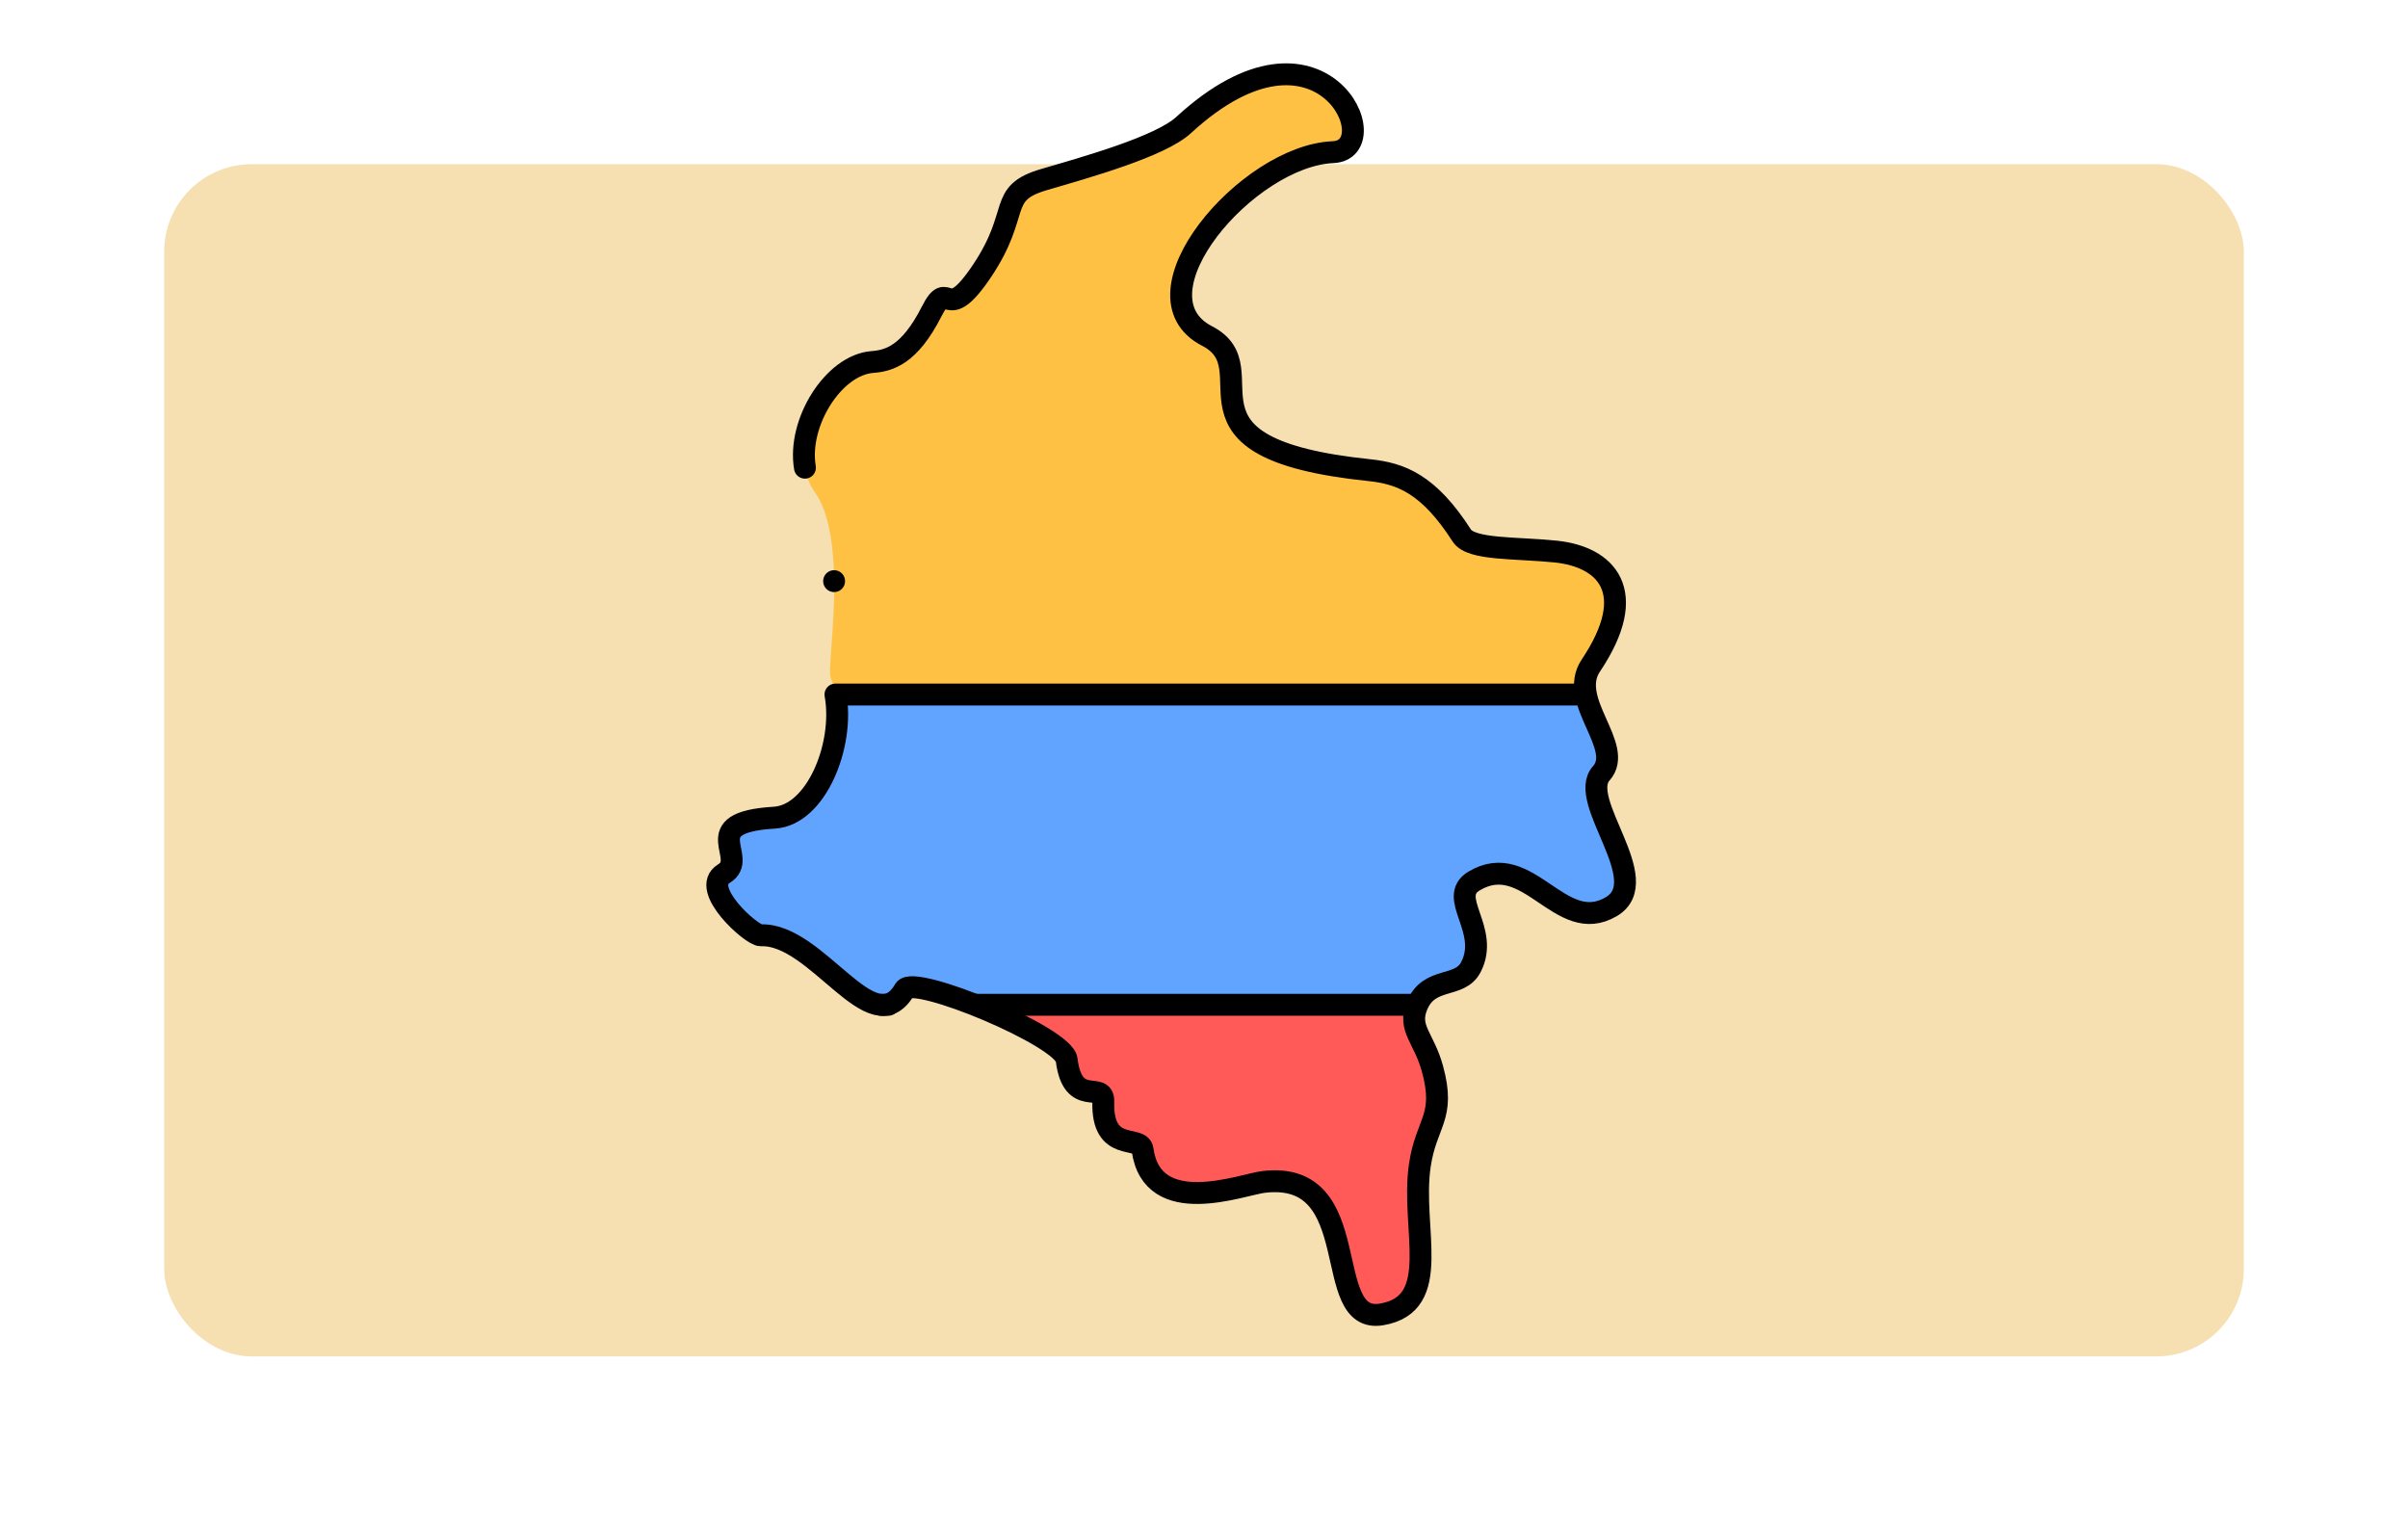 <svg xmlns="http://www.w3.org/2000/svg" xmlns:xlink="http://www.w3.org/1999/xlink" width="220" height="138.915" viewBox="0 0 220 138.915">
  <defs>
    <filter id="Rectángulo_404858" x="0" y="0" width="220" height="138.915" filterUnits="userSpaceOnUse">
      <feOffset dx="3" dy="6" input="SourceAlpha"/>
      <feGaussianBlur stdDeviation="5" result="blur"/>
      <feFlood flood-opacity="0.161"/>
      <feComposite operator="in" in2="blur"/>
      <feComposite in="SourceGraphic"/>
    </filter>
    <clipPath id="clip-path">
      <path id="path3762" d="M0-682.665H117.948v117.948H0Z" transform="translate(0 682.665)"/>
    </clipPath>
  </defs>
  <g id="Grupo_1198513" data-name="Grupo 1198513" transform="translate(-1188.307 -405.539)">
    <g id="Grupo_1197899" data-name="Grupo 1197899" transform="translate(1200.307 414.539)">
      <g id="Grupo_1113681" data-name="Grupo 1113681" transform="translate(0)">
        <g transform="matrix(1, 0, 0, 1, -12, -9)" filter="url(#Rectángulo_404858)">
          <rect id="Rectángulo_404858-2" data-name="Rectángulo 404858" width="190" height="108.915" rx="8" transform="translate(12 9)" fill="#f6dfb0"/>
        </g>
      </g>
    </g>
    <g id="g3756" transform="translate(1236.333 1092.688)">
      <g id="g3758" transform="translate(0 -682.665)">
        <g id="g3760" clip-path="url(#clip-path)">
          <g id="g3766" transform="translate(25.419 2.303)">
            <path id="path3768" d="M-13.81-271.329H54.758a3.369,3.369,0,0,1,.44-2.646c4.561-6.8,1.37-9.945-3.182-10.421-3.621-.378-7.748-.135-8.6-1.463-3.042-4.743-5.589-5.68-8.454-5.977-19.272-2-8.888-9.2-14.823-12.257-7.216-3.716,3.664-16.461,11.508-16.793,5.14-.218-.994-14.112-13.653-2.472-2.144,1.972-9,3.876-12.747,4.976-4.321,1.269-2.059,2.94-5.641,8.31-3.455,5.178-3,.534-4.624,3.736-2.039,4.022-3.919,4.506-5.427,4.622-4.229.328-8.141,7.784-5.252,11.886,3.168,4.5,1.023,15.922,1.454,16.976a7.542,7.542,0,0,1,.436,1.524" transform="translate(16.694 327.999)" fill="#ffc144" fill-rule="evenodd"/>
          </g>
          <g id="g3770" transform="translate(17.508 58.974)">
            <path id="path3772" d="M-379.976,0h-68.567c.834,4.595-1.749,11.021-5.586,11.249-7.31.434-2.2,3.653-4.607,5.114-2.27,1.377,2.542,5.665,3.368,5.632,5.156-.2,10.206,10.009,13.142,4.966.367-.63,3.263.139,6.4,1.375h40.453c1.14-2.623,3.868-1.47,4.888-3.438,1.773-3.42-2.217-6.366.291-7.868,4.969-2.977,7.87,5.11,12.545,2.338,4.021-2.384-3.171-9.668-.926-12.172,1.616-1.8-.881-4.569-1.4-7.195" transform="translate(459.339)" fill="#60a4ff" fill-rule="evenodd"/>
          </g>
          <g id="g3774" transform="translate(41.018 87.309)">
            <path id="path3776" d="M-193.677,0h-40.452c3.943,1.554,8.264,3.846,8.408,5.02.551,4.5,3.41,1.847,3.35,3.838-.141,4.729,3.4,3.01,3.583,4.368.884,6.408,9.068,3.19,11.076,2.956,9.467-1.106,5.084,13.07,10.765,12.107s2.644-7.856,3.494-13.613c.588-3.983,2.377-4.361,1.153-8.834-.783-2.861-2.273-3.661-1.411-5.76.011-.028.022-.055.034-.081" transform="translate(234.129)" fill="#ff5a58" fill-rule="evenodd"/>
          </g>
          <g id="g3778" transform="translate(28.18 48.606)">
            <path id="path3780" d="M0,0V0" transform="translate(0)" fill="none" stroke="#000" stroke-linecap="round" stroke-linejoin="round" stroke-miterlimit="2.613" stroke-width="2"/>
          </g>
          <g id="g3782" transform="translate(17.508 2.303)">
            <path id="path3784" d="M-38.336-172.062c-.7-4.115,2.613-9.378,6.151-9.652,1.508-.117,3.388-.6,5.427-4.622,1.624-3.2,1.169,1.442,4.624-3.736,3.583-5.369,1.32-7.041,5.641-8.31,3.748-1.1,10.6-3,12.747-4.976C8.913-215,15.046-201.1,9.907-200.886c-7.844.332-18.724,13.077-11.508,16.793,5.936,3.057-4.448,10.262,14.823,12.257,2.865.3,5.412,1.234,8.455,5.977.852,1.329,4.98,1.085,8.6,1.463,4.552.476,7.742,3.62,3.181,10.421-2.162,3.225,3.136,7.41.958,9.84-2.245,2.5,4.947,9.788.926,12.172-4.675,2.772-7.576-5.315-12.545-2.338-2.508,1.5,1.483,4.448-.291,7.868-1.031,1.988-3.8.792-4.923,3.519-.862,2.1.628,2.9,1.411,5.76,1.225,4.473-.565,4.851-1.153,8.834-.85,5.757,2.186,12.649-3.494,13.613s-1.3-13.213-10.764-12.107c-2.007.235-10.192,3.453-11.076-2.956-.187-1.357-3.723.362-3.583-4.368.059-1.991-2.8.663-3.35-3.838-.258-2.108-13.978-7.818-14.806-6.4-2.935,5.043-7.985-5.17-13.141-4.966-.825.033-5.638-4.255-3.368-5.632,2.408-1.46-2.7-4.679,4.607-5.114,3.838-.228,6.421-6.654,5.586-11.249H32.819" transform="translate(46.343 208)" fill="none" stroke="#000" stroke-linecap="round" stroke-linejoin="round" stroke-miterlimit="22.926" stroke-width="2"/>
          </g>
          <g id="g3786" transform="translate(32.512 87.309)">
            <path id="path3788" d="M-41.319,0H-1.184M-49.949,0h.625" transform="translate(49.949 0)" fill="none" stroke="#000" stroke-linecap="round" stroke-linejoin="round" stroke-miterlimit="22.926" stroke-width="2"/>
          </g>
        </g>
      </g>
    </g>
  </g>
</svg>
